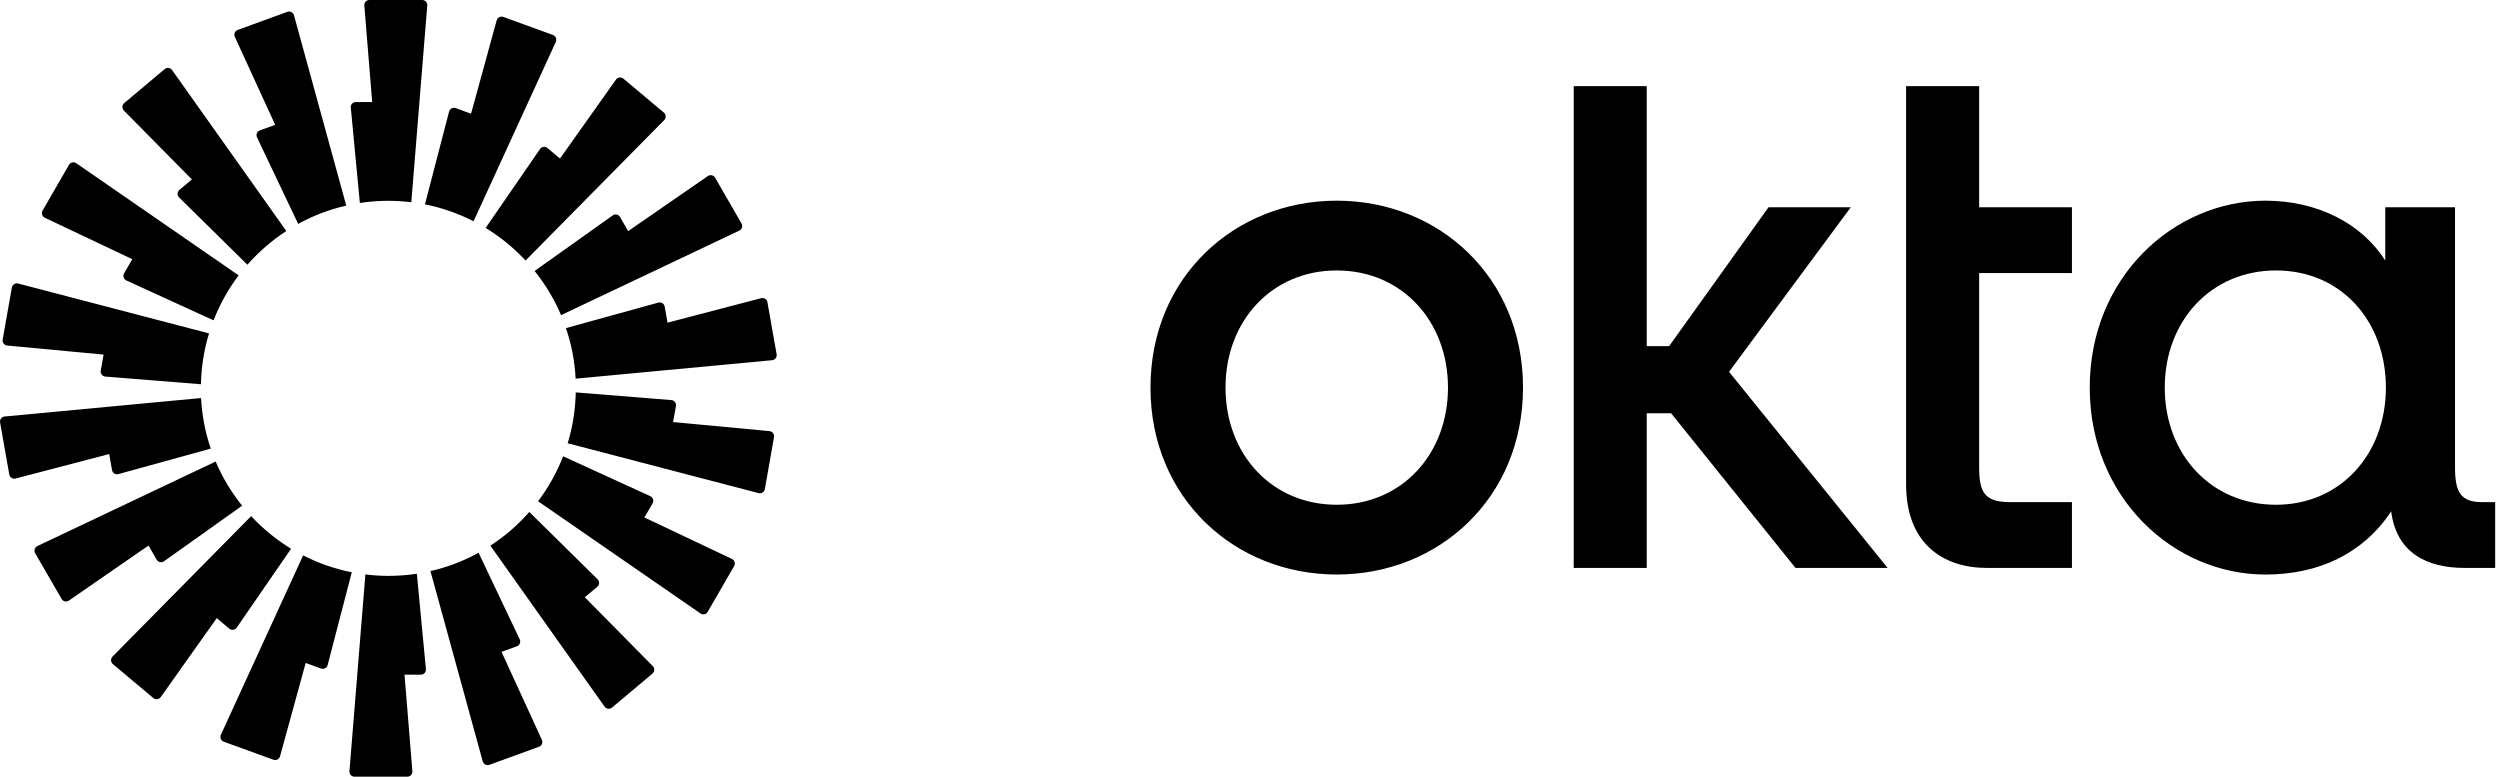 <?xml version="1.0" ?>
<svg xmlns="http://www.w3.org/2000/svg" viewBox="0 0 103 32" fill="none">
	<path fill-rule="evenodd" clip-rule="evenodd" d="M 17.603,0.227 L 16.946,8.332 L 16.947,8.333 C 16.637,8.295 16.322,8.273 16.001,8.273 C 15.602,8.273 15.209,8.304 14.826,8.362 L 14.453,4.432 C 14.441,4.309 14.538,4.202 14.662,4.204 L 15.334,4.204 L 15.01,0.227 C 14.999,0.106 15.096,0.0 15.219,0.0 L 17.395,0.0 C 17.516,0.0 17.613,0.105 17.603,0.227 M 12.112,0.629 C 12.08,0.511 11.953,0.446 11.838,0.488 L 9.794,1.233 C 9.679,1.275 9.624,1.406 9.675,1.518 L 11.338,5.143 L 10.707,5.371 C 10.591,5.413 10.535,5.547 10.589,5.659 L 12.284,9.225 C 12.899,8.886 13.564,8.631 14.266,8.471 L 12.112,0.629 M 7.09,2.886 L 11.796,9.517 L 11.797,9.518 C 11.2,9.905 10.661,10.374 10.193,10.906 L 7.378,8.134 C 7.29,8.047 7.297,7.903 7.391,7.824 L 7.906,7.393 L 5.103,4.555 C 5.018,4.468 5.024,4.326 5.118,4.247 L 6.784,2.847 C 6.879,2.768 7.019,2.787 7.09,2.886 M 3.143,6.725 C 3.043,6.655 2.903,6.686 2.842,6.792 L 1.754,8.676 C 1.693,8.783 1.736,8.918 1.846,8.971 L 5.45,10.679 L 5.113,11.26 C 5.051,11.367 5.095,11.505 5.208,11.556 L 8.799,13.198 C 9.059,12.53 9.407,11.908 9.832,11.345 L 3.143,6.725 M 0.488,11.848 C 0.509,11.727 0.628,11.65 0.747,11.681 L 8.612,13.736 C 8.408,14.4 8.294,15.103 8.279,15.831 L 4.34,15.515 C 4.217,15.505 4.129,15.391 4.15,15.269 L 4.268,14.609 L 0.297,14.236 C 0.176,14.225 0.089,14.111 0.11,13.991 L 0.488,11.848 M 0.19,17.159 C 0.069,17.171 -0.018,17.284 0.003,17.405 L 0.382,19.549 C 0.403,19.669 0.523,19.746 0.641,19.715 L 4.5,18.707 L 4.615,19.367 C 4.636,19.489 4.758,19.566 4.877,19.533 L 8.683,18.483 C 8.459,17.823 8.321,17.125 8.284,16.399 L 0.191,17.16 L 0.19,17.159 M 1.449,22.792 C 1.388,22.685 1.43,22.55 1.541,22.497 L 8.885,19.015 C 9.164,19.674 9.534,20.285 9.976,20.835 L 6.758,23.124 C 6.657,23.196 6.516,23.165 6.454,23.058 L 6.12,22.476 L 2.839,24.744 C 2.738,24.814 2.6,24.783 2.538,24.677 L 1.449,22.792 M 10.347,21.265 L 4.635,27.052 C 4.55,27.139 4.556,27.281 4.65,27.36 L 6.317,28.759 C 6.411,28.838 6.552,28.819 6.623,28.72 L 8.931,25.466 L 9.444,25.899 C 9.539,25.979 9.682,25.96 9.752,25.859 L 11.993,22.608 C 11.385,22.238 10.832,21.785 10.349,21.267 L 10.347,21.265 M 9.219,30.558 C 9.104,30.516 9.049,30.384 9.1,30.273 L 12.489,22.882 C 13.113,23.201 13.785,23.438 14.493,23.578 L 13.499,27.4 C 13.468,27.52 13.341,27.587 13.225,27.544 L 12.594,27.313 L 11.537,31.16 C 11.505,31.278 11.379,31.344 11.264,31.301 L 9.219,30.558 M 15.054,23.667 L 14.397,31.773 C 14.388,31.895 14.484,32.0 14.606,32.0 L 16.782,32.0 C 16.905,32.0 17.001,31.895 16.99,31.773 L 16.666,27.796 L 17.338,27.796 C 17.462,27.798 17.559,27.691 17.548,27.568 L 17.174,23.638 C 16.791,23.696 16.399,23.726 15.999,23.726 C 15.679,23.726 15.364,23.705 15.054,23.667 M 22.901,1.725 C 22.951,1.614 22.897,1.482 22.782,1.441 L 20.737,0.697 C 20.622,0.655 20.496,0.72 20.463,0.838 L 19.407,4.685 L 18.776,4.454 C 18.66,4.411 18.532,4.478 18.502,4.598 L 17.508,8.419 C 18.215,8.559 18.887,8.798 19.511,9.116 L 22.901,1.725 M 27.366,4.947 L 21.653,10.734 L 21.652,10.732 C 21.169,10.214 20.617,9.761 20.009,9.391 L 22.249,6.14 C 22.319,6.039 22.462,6.02 22.557,6.1 L 23.071,6.532 L 25.378,3.279 C 25.449,3.18 25.59,3.161 25.684,3.24 L 27.351,4.639 C 27.445,4.717 27.451,4.86 27.366,4.947 M 30.46,9.501 C 30.571,9.448 30.613,9.313 30.551,9.207 L 29.463,7.322 C 29.402,7.215 29.263,7.185 29.162,7.254 L 25.88,9.522 L 25.546,8.941 C 25.485,8.833 25.344,8.802 25.243,8.875 L 22.025,11.164 C 22.467,11.714 22.836,12.325 23.116,12.984 L 30.46,9.501 M 31.618,12.451 L 31.997,14.594 L 31.997,14.595 C 32.019,14.716 31.932,14.829 31.81,14.841 L 23.716,15.601 C 23.68,14.875 23.541,14.178 23.317,13.518 L 27.124,12.467 C 27.242,12.434 27.364,12.511 27.386,12.633 L 27.501,13.294 L 31.36,12.285 C 31.478,12.254 31.598,12.331 31.619,12.452 L 31.618,12.451 M 31.253,20.317 C 31.372,20.348 31.49,20.271 31.512,20.15 L 31.889,18.007 C 31.911,17.887 31.824,17.773 31.702,17.762 L 27.731,17.389 L 27.849,16.729 C 27.87,16.607 27.783,16.493 27.659,16.483 L 23.721,16.167 C 23.706,16.895 23.591,17.598 23.388,18.262 L 31.253,20.316 L 31.253,20.317 M 29.158,25.207 C 29.096,25.312 28.957,25.343 28.857,25.274 L 28.858,25.273 L 22.168,20.652 C 22.593,20.09 22.941,19.467 23.201,18.799 L 26.792,20.442 C 26.905,20.494 26.949,20.631 26.887,20.738 L 26.549,21.319 L 30.154,23.027 C 30.264,23.08 30.307,23.216 30.246,23.322 L 29.158,25.207 M 20.203,22.481 L 24.909,29.113 C 24.98,29.212 25.12,29.231 25.215,29.152 L 26.881,27.752 C 26.975,27.673 26.982,27.531 26.896,27.444 L 24.093,24.606 L 24.608,24.176 C 24.703,24.097 24.709,23.952 24.621,23.866 L 21.807,21.093 C 21.339,21.626 20.8,22.094 20.203,22.481 M 20.163,31.511 C 20.047,31.552 19.921,31.487 19.889,31.369 L 17.734,23.528 C 18.437,23.368 19.103,23.112 19.718,22.774 L 21.412,26.34 C 21.466,26.452 21.41,26.586 21.294,26.628 L 20.663,26.856 L 22.326,30.482 C 22.377,30.593 22.322,30.724 22.207,30.766 L 20.163,31.511" fill="black"/>
	<path d="M 93.771,20.796 C 91.086,20.796 89.188,18.708 89.188,15.969 C 89.188,13.23 91.086,11.143 93.771,11.143 C 96.455,11.143 98.299,13.23 98.299,15.969 C 98.299,18.708 96.428,20.796 93.771,20.796 M 93.337,23.671 C 95.506,23.671 97.35,22.83 98.516,21.067 C 98.733,22.776 99.98,23.399 101.553,23.399 L 102.801,23.399 L 102.801,20.687 L 102.258,20.687 C 101.363,20.687 101.147,20.253 101.147,19.25 L 101.147,8.539 L 98.272,8.539 L 98.272,10.735 C 97.296,9.19 95.452,8.268 93.337,8.268 C 89.568,8.268 86.097,11.413 86.097,15.969 C 86.097,20.524 89.567,23.671 93.337,23.671 M 78.531,19.955 C 78.531,22.396 80.049,23.399 81.866,23.399 L 85.364,23.399 L 85.364,20.687 L 82.815,20.687 C 81.758,20.687 81.541,20.28 81.541,19.25 L 81.541,11.25 L 85.364,11.25 L 85.364,8.539 L 81.541,8.539 L 81.541,3.549 L 78.531,3.549 L 78.531,19.955 M 64.837,23.399 L 67.846,23.399 L 67.846,17.027 L 68.85,17.027 L 73.975,23.399 L 77.771,23.399 L 71.236,15.318 L 76.253,8.539 L 72.863,8.539 L 68.768,14.261 L 67.846,14.261 L 67.846,3.55 L 64.837,3.55 L 64.837,23.399 M 55.074,8.268 C 50.871,8.268 47.4,11.413 47.4,15.969 C 47.4,20.524 50.871,23.67 55.074,23.67 C 59.277,23.67 62.748,20.524 62.748,15.969 C 62.748,11.413 59.277,8.268 55.074,8.268 M 55.074,20.796 C 52.389,20.796 50.491,18.708 50.491,15.969 C 50.491,13.23 52.389,11.143 55.074,11.143 C 57.759,11.143 59.657,13.23 59.657,15.969 C 59.657,18.708 57.759,20.796 55.074,20.796" fill="black"/>
</svg>